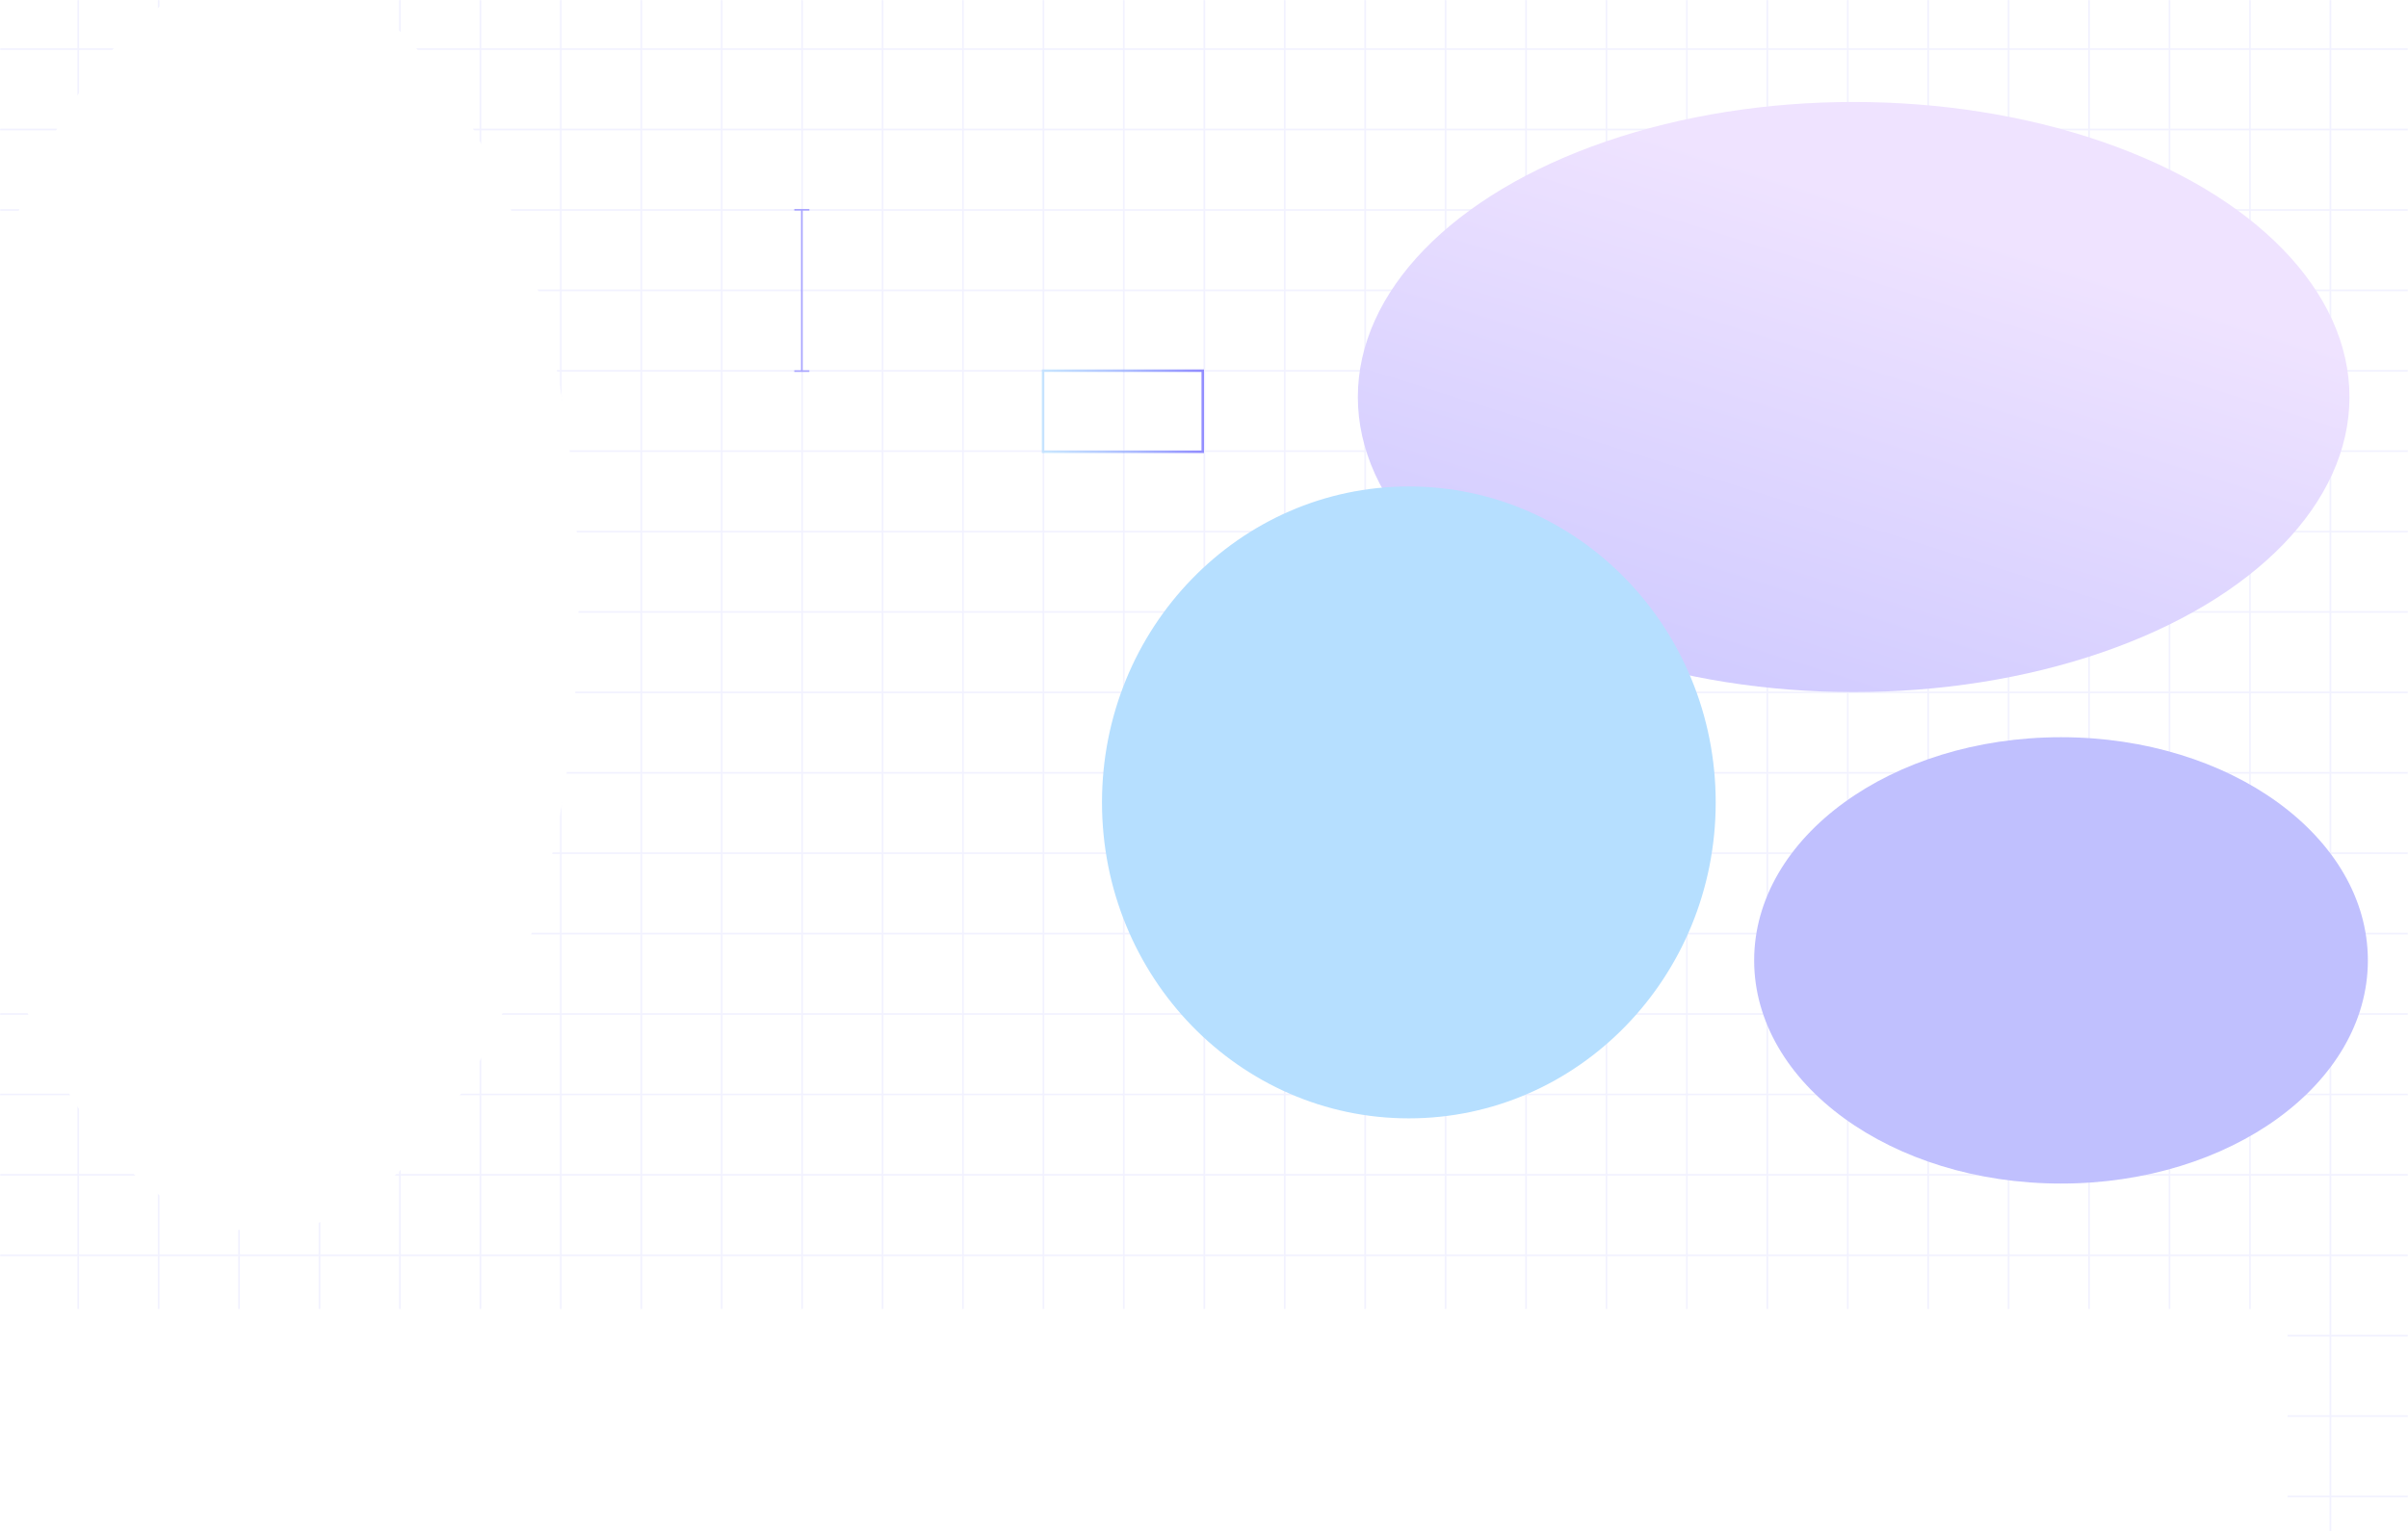 <svg width="1440" height="916" viewBox="0 0 1440 916" fill="none" xmlns="http://www.w3.org/2000/svg">
<mask id="mask0_84_1476" style="mask-type:alpha" maskUnits="userSpaceOnUse" x="0" y="0" width="1440" height="916">
<rect width="1440" height="916" fill="#D9D9D9"/>
</mask>
<g mask="url(#mask0_84_1476)">
<path opacity="0.08" d="M-1 -307.321H1442M-1 -114.921H1442M-1 77.479H1442M-1 269.879H1442M-1 462.279H1442M-1 702.779H1442M-1 -211.121H1442M-1 -18.721H1442M-1 173.679H1442M-1 366.079H1442M-1 558.479H1442M-1 798.979H1442M-1 -259.221H1442M-1 -66.821H1442M-1 125.579H1442M-1 317.979H1442M-1 510.379H1442M-1 750.879H1442M-1 -163.021H1442M-1 29.379H1442M-1 221.779H1442M-1 414.179H1442M-1 654.679H1442M-1 606.579H1442M-1 847.079H1442M-1 943.279H1442M-1 895.179H1442M-1.321 958L-1.321 -307M191.079 958L191.079 -307M383.479 958L383.479 -307M575.879 958L575.879 -307M768.279 958L768.279 -307M1008.78 958L1008.78 -307M1297.38 958L1297.38 -307M94.879 958L94.879 -307M287.279 958L287.279 -307M479.679 958L479.679 -307M672.079 958L672.079 -307M864.479 958L864.479 -307M1104.98 958L1104.98 -307M1393.58 958L1393.58 -307M46.779 958L46.779 -307M239.179 958L239.179 -307M431.579 958L431.579 -307M623.979 958L623.979 -307M816.379 958L816.379 -307M1056.88 958L1056.88 -307M1345.48 958L1345.48 -307M142.979 958L142.979 -307M335.379 958L335.379 -307M527.779 958L527.779 -307M720.179 958L720.179 -307M960.679 958L960.679 -307M1249.28 958L1249.28 -307M912.579 958L912.579 -307M1201.18 958L1201.18 -307M1153.08 958L1153.08 -307M1441.68 958L1441.68 -307" stroke="#635BFF"/>
<rect x="623.75" y="221.75" width="95.5" height="48.5" stroke="url(#paint0_linear_84_1476)" stroke-width="1.5"/>
<rect x="719.75" y="558.75" width="95.5" height="48.5" stroke="url(#paint1_linear_84_1476)" stroke-width="1.5"/>
<path opacity="0.5" d="M479.5 222V125.5H484H475M479.5 222H475M479.5 222H484" stroke="#635BFF"/>
<g filter="url(#filter0_f_84_1476)">
<ellipse cx="1108.5" cy="237.5" rx="296.5" ry="176.5" fill="url(#paint2_linear_84_1476)"/>
</g>
<g filter="url(#filter1_f_84_1476)">
<ellipse cx="842.5" cy="480" rx="183.5" ry="189" fill="#B6DFFF"/>
</g>
<g filter="url(#filter2_f_84_1476)">
<ellipse cx="1232.5" cy="574.5" rx="183.5" ry="133.5" fill="#C0C0FE"/>
</g>
<g filter="url(#filter3_f_84_1476)">
<ellipse cx="158.5" cy="359.5" rx="187.5" ry="377.5" fill="white"/>
</g>
<g filter="url(#filter4_f_84_1476)">
<rect y="783" width="1368" height="162" fill="white"/>
</g>
</g>
<defs>
<filter id="filter0_f_84_1476" x="602" y="-149" width="1013" height="773" filterUnits="userSpaceOnUse" color-interpolation-filters="sRGB">
<feFlood flood-opacity="0" result="BackgroundImageFix"/>
<feBlend mode="normal" in="SourceGraphic" in2="BackgroundImageFix" result="shape"/>
<feGaussianBlur stdDeviation="105" result="effect1_foregroundBlur_84_1476"/>
</filter>
<filter id="filter1_f_84_1476" x="339" y="-29" width="1007" height="1018" filterUnits="userSpaceOnUse" color-interpolation-filters="sRGB">
<feFlood flood-opacity="0" result="BackgroundImageFix"/>
<feBlend mode="normal" in="SourceGraphic" in2="BackgroundImageFix" result="shape"/>
<feGaussianBlur stdDeviation="160" result="effect1_foregroundBlur_84_1476"/>
</filter>
<filter id="filter2_f_84_1476" x="809" y="201" width="847" height="747" filterUnits="userSpaceOnUse" color-interpolation-filters="sRGB">
<feFlood flood-opacity="0" result="BackgroundImageFix"/>
<feBlend mode="normal" in="SourceGraphic" in2="BackgroundImageFix" result="shape"/>
<feGaussianBlur stdDeviation="120" result="effect1_foregroundBlur_84_1476"/>
</filter>
<filter id="filter3_f_84_1476" x="-229" y="-218" width="775" height="1155" filterUnits="userSpaceOnUse" color-interpolation-filters="sRGB">
<feFlood flood-opacity="0" result="BackgroundImageFix"/>
<feBlend mode="normal" in="SourceGraphic" in2="BackgroundImageFix" result="shape"/>
<feGaussianBlur stdDeviation="100" result="effect1_foregroundBlur_84_1476"/>
</filter>
<filter id="filter4_f_84_1476" x="-200" y="583" width="1768" height="562" filterUnits="userSpaceOnUse" color-interpolation-filters="sRGB">
<feFlood flood-opacity="0" result="BackgroundImageFix"/>
<feBlend mode="normal" in="SourceGraphic" in2="BackgroundImageFix" result="shape"/>
<feGaussianBlur stdDeviation="100" result="effect1_foregroundBlur_84_1476"/>
</filter>
<linearGradient id="paint0_linear_84_1476" x1="626" y1="246" x2="720" y2="246" gradientUnits="userSpaceOnUse">
<stop offset="0.002" stop-color="#8FCFFF" stop-opacity="0.45"/>
<stop offset="1" stop-color="#635BFF" stop-opacity="0.69"/>
</linearGradient>
<linearGradient id="paint1_linear_84_1476" x1="722" y1="583" x2="816" y2="583" gradientUnits="userSpaceOnUse">
<stop stop-color="#635BFF" stop-opacity="0.69"/>
<stop offset="1" stop-color="#8FCFFF" stop-opacity="0.45"/>
</linearGradient>
<linearGradient id="paint2_linear_84_1476" x1="1273.33" y1="169.718" x2="1161.76" y2="524.094" gradientUnits="userSpaceOnUse">
<stop stop-color="#EFE3FF"/>
<stop offset="1" stop-color="#CAC6FF"/>
</linearGradient>
</defs>
</svg>
